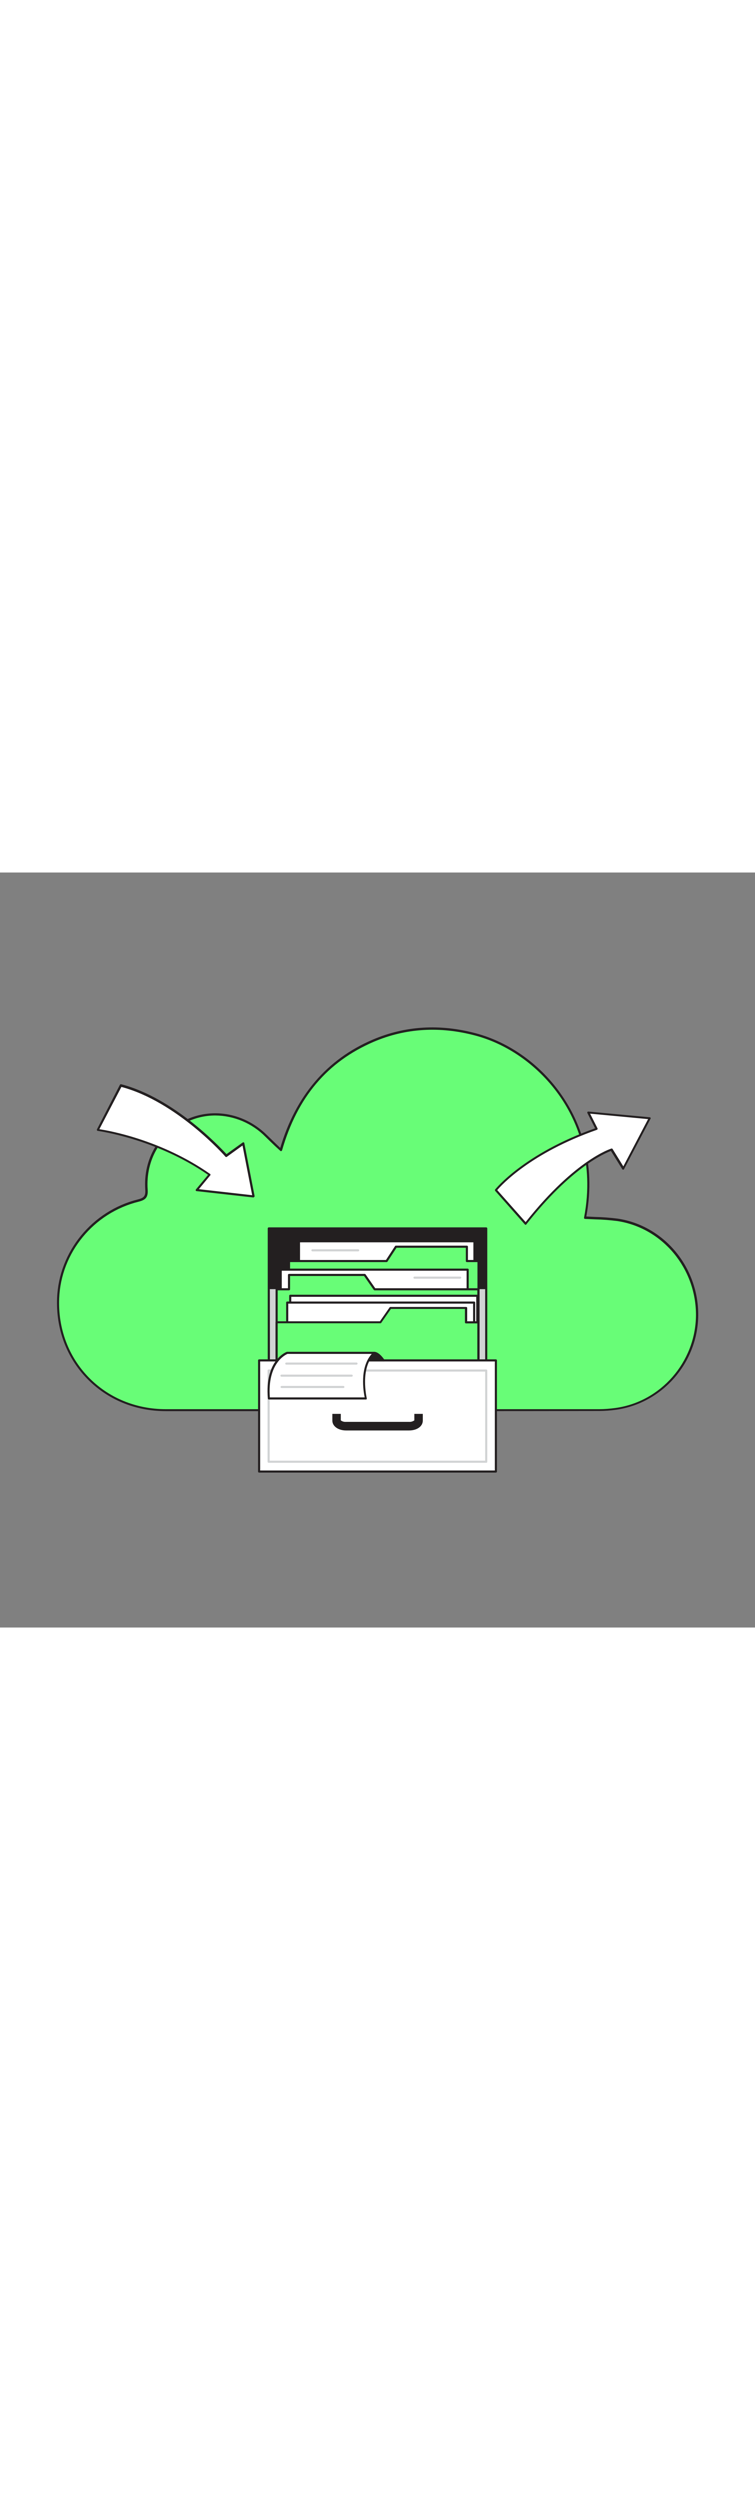<svg version="1.1" id="Layer_1" xmlns="http://www.w3.org/2000/svg" xmlns:xlink="http://www.w3.org/1999/xlink" x="0px" y="0px" viewBox="0 0 500 500" style="width: 151px;" xml:space="preserve" data-imageid="data-storage-77" imageName="Data Storage" class="illustrations_image">
<rect x="0" y="0" width="500" height="500" fill="#808080" stroke="none"/>
<style type="text/css">
	.st0_data-storage-77{fill:#68E1FD;}
	.st1_data-storage-77{fill:#231F20;}
	.st2_data-storage-77{fill:#D1D3D4;}
	.st3_data-storage-77{fill:#FFFFFF;}
</style>
<g id="Cloud_data-storage-77">
	<path class="st0_data-storage-77 targetColor" d="M185.9,183.7c-3.7-3.5-6.7-6.3-9.6-9.3c-14.1-14.1-34.6-18.2-52.1-10.4c-18,8.1-28.7,25.6-27.2,45.9&#10;&#9;&#9;c0.3,4.7-1.2,6.1-5.5,7.2c-29.9,7.5-51.9,34.4-53,64.7c-1.6,41.4,29.7,74.1,71.3,74.1c95.6,0.1,191.3,0.1,286.9,0&#10;&#9;&#9;c3.7,0,7.4-0.3,11-0.8c30.3-4.2,53.5-30.8,53.9-61.7c0.3-31.6-22.2-59-52.8-63.5c-7-1.1-14.2-1-21.4-1.5&#10;&#9;&#9;c12.1-63.5-29.9-109.9-72.4-121.3c-23.2-6.2-45.9-5.3-67.9,4.2C214.9,125.2,195.6,150.2,185.9,183.7L185.9,183.7z" style="fill: rgb(104, 253, 119);"/>
	<path class="st1_data-storage-77" d="M222.4,356.7c-37.5,0-75.2,0-112.6,0c-20.3,0-38.8-7.7-52.3-21.7S37,302.1,37.8,281.9&#10;&#9;&#9;C39,251,61,224.1,91.3,216.5c3.9-1,5.2-2.1,4.9-6.5c-1.4-20.5,9.2-38.3,27.7-46.6c17.7-7.9,38.5-3.8,52.9,10.5c2,1.9,3.9,3.8,6.2,6&#10;&#9;&#9;l2.6,2.5c10.2-34.5,30.8-58.7,61.2-71.7c21.5-9.2,44.5-10.6,68.4-4.2c22.5,6,43.3,21.1,57.1,41.4c11.1,16.2,22.8,43.2,16,79.9&#10;&#9;&#9;c2,0.1,4,0.2,6,0.3c4.9,0.1,9.8,0.5,14.7,1.1c30.8,4.6,53.7,32.2,53.4,64.2c-0.3,31.3-23.8,58.1-54.5,62.4&#10;&#9;&#9;c-3.7,0.5-7.4,0.8-11.1,0.8C340.5,356.7,281.8,356.7,222.4,356.7L222.4,356.7z M142.6,160.9c-6.2,0-12.3,1.3-18,3.9&#10;&#9;&#9;c-17.9,8-28.2,25.3-26.8,45.2c0.4,5.4-1.7,6.9-6,8C62,225.4,40.4,251.7,39.2,282c-0.8,19.9,6.1,38.4,19.3,52.1s31.4,21.3,51.3,21.3&#10;&#9;&#9;c96.6,0,195,0,286.9,0c3.6,0,7.3-0.3,10.9-0.8c30-4.1,52.9-30.4,53.3-61c0.3-31.3-22.1-58.3-52.2-62.8c-4.8-0.6-9.7-1-14.5-1.1&#10;&#9;&#9;c-2.3-0.1-4.5-0.2-6.8-0.3c-0.2,0-0.4-0.1-0.5-0.3c-0.1-0.2-0.2-0.4-0.1-0.6c7-36.7-4.6-63.6-15.6-79.7&#10;&#9;&#9;c-13.7-20-34.2-34.9-56.3-40.8c-23.6-6.3-46.3-4.9-67.4,4.1c-30.7,13.2-50.6,36.7-60.7,71.9c-0.1,0.2-0.3,0.4-0.5,0.5&#10;&#9;&#9;c-0.2,0.1-0.5,0-0.7-0.2L182,181c-2.2-2.1-4.2-4-6.2-6C167,166.1,155.1,161,142.6,160.9L142.6,160.9z"/>
</g>
<g id="Files_data-storage-77">
	<rect x="178" y="275.2" class="st2_data-storage-77" width="143.9" height="78.2"/>
	<path class="st1_data-storage-77" d="M322,354.1H178c-0.4,0-0.7-0.3-0.7-0.7l0,0v-78.2c0-0.4,0.3-0.7,0.7-0.7c0,0,0,0,0,0h144&#10;&#9;&#9;c0.4,0,0.7,0.3,0.7,0.7v0v78.2C322.7,353.8,322.4,354.1,322,354.1z M178.8,352.7h142.5v-76.8H178.7L178.8,352.7L178.8,352.7z"/>
	<rect x="178" y="235.7" class="st1_data-storage-77" width="143.9" height="39.1"/>
	<path class="st1_data-storage-77" d="M322,275.5H178c-0.4,0-0.7-0.3-0.7-0.7l0,0v-39.1c0-0.4,0.3-0.7,0.7-0.7h144c0.4,0,0.7,0.3,0.7,0.7&#10;&#9;&#9;c0,0,0,0,0,0v39.1C322.7,275.2,322.4,275.5,322,275.5L322,275.5z M178.8,274.1h142.5v-37.7H178.7L178.8,274.1L178.8,274.1z"/>
	<rect x="198" y="244.2" class="st3_data-storage-77" width="116.2" height="55.9"/>
	<path class="st1_data-storage-77" d="M314.2,300.8H198c-0.4,0-0.7-0.3-0.7-0.7l0,0v-55.9c0-0.4,0.3-0.7,0.7-0.7h116.2c0.4,0,0.7,0.3,0.7,0.7&#10;&#9;&#9;c0,0,0,0,0,0v55.9C314.9,300.5,314.6,300.8,314.2,300.8L314.2,300.8z M198.7,299.4h114.8v-54.5H198.7L198.7,299.4z"/>
	<polygon class="st0_data-storage-77 targetColor" points="309.1,257.3 309.1,247.7 262.1,247.7 255.9,257.3 191.4,257.3 191.4,312.8 316.8,312.8 316.8,257.3 &#9;&#10;&#9;&#9;" style="fill: rgb(104, 253, 119);"/>
	<path class="st1_data-storage-77" d="M316.8,313.5H191.4c-0.4,0-0.7-0.3-0.7-0.7l0,0v-55.5c0-0.4,0.3-0.7,0.7-0.7c0,0,0,0,0,0h64.2l6-9.2&#10;&#9;&#9;c0.1-0.2,0.4-0.3,0.6-0.3h47c0.4,0,0.7,0.3,0.7,0.7c0,0,0,0,0,0v8.8h7c0.4,0,0.7,0.3,0.7,0.7v0v55.5&#10;&#9;&#9;C317.5,313.2,317.2,313.5,316.8,313.5L316.8,313.5L316.8,313.5z M192.1,312.1h124.1V258h-7c-0.4,0-0.7-0.3-0.7-0.7v0v-8.8h-45.9&#10;&#9;&#9;l-6,9.2c-0.1,0.2-0.4,0.3-0.6,0.3h-63.9L192.1,312.1L192.1,312.1z"/>
	<rect x="185.9" y="263" class="st3_data-storage-77" width="123.8" height="55.9"/>
	<path class="st1_data-storage-77" d="M309.8,319.6H185.9c-0.4,0-0.7-0.3-0.7-0.7l0,0V263c0-0.4,0.3-0.7,0.7-0.7c0,0,0,0,0,0h123.8&#10;&#9;&#9;c0.4,0,0.7,0.3,0.7,0.7v0v55.9C310.5,319.3,310.2,319.6,309.8,319.6L309.8,319.6z M186.6,318.2h122.4v-54.5H186.6V318.2z"/>
	<polygon class="st0_data-storage-77 targetColor" points="191.4,276 191.4,266.5 241.4,266.5 248.1,276 316.8,276 316.8,331.5 183.2,331.5 183.2,276 &#9;" style="fill: rgb(104, 253, 119);"/>
	<path class="st1_data-storage-77" d="M316.8,332.2H183.2c-0.4,0-0.7-0.3-0.7-0.7l0,0V276c0-0.4,0.3-0.7,0.7-0.7c0,0,0,0,0,0h7.5v-8.8&#10;&#9;&#9;c0-0.4,0.3-0.7,0.7-0.7c0,0,0,0,0,0h50.1c0.2,0,0.4,0.1,0.6,0.3l6.4,9.2h68.4c0.4,0,0.7,0.3,0.7,0.7v0v55.5&#10;&#9;&#9;C317.5,331.9,317.2,332.2,316.8,332.2L316.8,332.2L316.8,332.2z M183.8,330.8h132.3v-54.1h-68c-0.2,0-0.4-0.1-0.6-0.3l-6.4-9.2h-49&#10;&#9;&#9;v8.8c0,0.4-0.3,0.7-0.7,0.7c0,0,0,0,0,0h-7.5v54.1L183.8,330.8z"/>
	<rect x="192.2" y="280.3" class="st3_data-storage-77" width="123.8" height="55.9"/>
	<path class="st1_data-storage-77" d="M316,336.9H192.2c-0.4,0-0.7-0.3-0.7-0.7l0,0v-55.9c0-0.4,0.3-0.7,0.7-0.7c0,0,0,0,0,0H316&#10;&#9;&#9;c0.4,0,0.7,0.3,0.7,0.7v0v55.9C316.7,336.5,316.4,336.9,316,336.9L316,336.9z M192.9,335.5h122.5V281H192.9L192.9,335.5&#10;&#9;&#9;L192.9,335.5z"/>
	<rect x="190.2" y="284.8" class="st3_data-storage-77" width="123.8" height="55.9"/>
	<path class="st1_data-storage-77" d="M314.1,341.4H190.2c-0.4,0-0.7-0.3-0.7-0.7l0,0v-55.9c0-0.4,0.3-0.7,0.7-0.7c0,0,0,0,0,0h123.8&#10;&#9;&#9;c0.4,0,0.7,0.3,0.7,0.7v0v55.9C314.8,341.1,314.5,341.4,314.1,341.4L314.1,341.4z M190.9,340h122.4v-54.5H190.9V340z"/>
	<polygon class="st0_data-storage-77 targetColor" points="308.6,297.9 308.6,288.3 258.5,288.3 251.9,297.9 183.2,297.9 183.2,353.4 316.8,353.4 316.8,297.9 &#9;&#10;&#9;&#9;" style="fill: rgb(104, 253, 119);"/>
	<path class="st1_data-storage-77" d="M316.8,354.1H183.2c-0.4,0-0.7-0.3-0.7-0.7l0,0v-55.5c0-0.4,0.3-0.7,0.7-0.7c0,0,0,0,0,0h68.4l6.4-9.2&#10;&#9;&#9;c0.1-0.2,0.3-0.3,0.6-0.3h50.1c0.4,0,0.7,0.3,0.7,0.7v0v8.8h7.5c0.4,0,0.7,0.3,0.7,0.7v0v55.5C317.5,353.8,317.2,354.1,316.8,354.1&#10;&#9;&#9;L316.8,354.1L316.8,354.1z M183.8,352.7h132.3v-54.1h-7.5c-0.4,0-0.7-0.3-0.7-0.7v0V289h-49l-6.4,9.2c-0.1,0.2-0.3,0.3-0.6,0.3h-68&#10;&#9;&#9;v54.1L183.8,352.7z"/>
	<rect x="171.6" y="323.1" class="st3_data-storage-77" width="156.8" height="73.6"/>
	<path class="st1_data-storage-77" d="M328.4,397.4H171.6c-0.4,0-0.7-0.3-0.7-0.7l0,0v-73.6c0-0.4,0.3-0.7,0.7-0.7c0,0,0,0,0,0h156.8&#10;&#9;&#9;c0.4,0,0.7,0.3,0.7,0.7v0v73.6C329.1,397.1,328.8,397.4,328.4,397.4L328.4,397.4L328.4,397.4z M172.3,396h155.4v-72.2H172.3V396z"/>
	<path class="st2_data-storage-77" d="M322.1,390.9H177.9c-0.4,0-0.7-0.3-0.7-0.7l0,0v-60.4c0-0.4,0.3-0.7,0.7-0.7c0,0,0,0,0,0h144.1&#10;&#9;&#9;c0.4,0,0.7,0.3,0.7,0.7v0v60.4C322.8,390.5,322.5,390.9,322.1,390.9L322.1,390.9z M178.6,389.5h142.7v-59H178.6V389.5z"/>
	<path class="st1_data-storage-77" d="M270.9,369.5h-41.7c-5.2,0-9.1-2.8-9.1-6.5v-4.5h5.6v4.3c1,0.8,2.3,1.1,3.5,1h41.7c1.3,0.1,2.5-0.3,3.5-1v-4.3&#10;&#9;&#9;h5.6v4.5C280,366.8,276.1,369.5,270.9,369.5z"/>
	<path class="st1_data-storage-77" d="M247.9,318.1c0,0,2.4-0.4,6.2,5h-21.2C232.9,323.1,240.4,320.5,247.9,318.1z"/>
	<path class="st1_data-storage-77" d="M254.1,323.8h-21.2c-0.3,0-0.6-0.2-0.7-0.6c-0.1-0.3,0.1-0.7,0.5-0.8c0.1,0,7.6-2.7,14.9-5h0.1&#10;&#9;&#9;c0.3,0,3-0.3,6.9,5.3c0.2,0.3,0.2,0.8-0.2,1C254.4,323.8,254.3,323.9,254.1,323.8L254.1,323.8z M237.1,322.4h15.6&#10;&#9;&#9;c-2.7-3.4-4.4-3.6-4.7-3.6C244,320.1,240,321.5,237.1,322.4L237.1,322.4z"/>
	<path class="st3_data-storage-77" d="M247.9,318.1h-57.6c0,0-14.4,5-12.2,30.2h64.3C242.4,348.3,237.3,327.7,247.9,318.1z"/>
	<path class="st1_data-storage-77" d="M242.4,349h-64.3c-0.4,0-0.7-0.3-0.7-0.6c-2.2-25.4,12-30.8,12.6-31c0.1,0,0.2,0,0.2,0h57.6&#10;&#9;&#9;c0.3,0,0.5,0.2,0.6,0.5c0.1,0.3,0,0.6-0.2,0.8c-10.1,9.2-5.3,29.4-5.3,29.5c0,0.2,0,0.4-0.1,0.6C242.8,348.9,242.6,349,242.4,349&#10;&#9;&#9;L242.4,349z M178.7,347.6h62.8c-0.8-3.9-3.5-19.8,4.7-28.8h-55.8C189.1,319.3,177,325,178.7,347.6z"/>
	<path class="st2_data-storage-77" d="M227.4,341.4h-40.9c-0.4,0-0.7-0.3-0.7-0.7c0-0.4,0.3-0.7,0.7-0.7h40.9c0.4,0,0.7,0.3,0.7,0.7&#10;&#9;&#9;C228.1,341.1,227.8,341.4,227.4,341.4z"/>
	<path class="st2_data-storage-77" d="M232.9,333.9h-46.5c-0.4,0-0.7-0.3-0.7-0.7c0-0.4,0.3-0.7,0.7-0.7h46.5c0.4,0,0.7,0.3,0.7,0.7&#10;&#9;&#9;C233.6,333.6,233.3,333.9,232.9,333.9C232.9,333.9,232.9,333.9,232.9,333.9z"/>
	<path class="st2_data-storage-77" d="M236.1,325.9h-46.5c-0.4,0-0.7-0.3-0.7-0.7c0-0.4,0.3-0.7,0.7-0.7h46.5c0.4,0,0.7,0.3,0.7,0.7&#10;&#9;&#9;C236.8,325.6,236.5,325.9,236.1,325.9C236.1,325.9,236.1,325.9,236.1,325.9z"/>
	<path class="st2_data-storage-77" d="M304.8,269h-30.3c-0.4,0-0.7-0.3-0.7-0.7s0.3-0.7,0.7-0.7c0,0,0,0,0,0h30.3c0.4,0,0.7,0.3,0.7,0.7&#10;&#9;&#9;C305.4,268.7,305.1,269,304.8,269z"/>
	<path class="st2_data-storage-77" d="M237.2,250.9h-30.3c-0.4,0-0.7-0.3-0.7-0.7c0-0.4,0.3-0.7,0.7-0.7h30.3c0.4,0,0.7,0.3,0.7,0.7&#10;&#9;&#9;C237.9,250.6,237.6,250.9,237.2,250.9z"/>
</g>
<g id="Arrow_In_data-storage-77">
	<path class="st3_data-storage-77" d="M64.8,170.5c0,0,38.4,4.7,74,29.6l-8.5,10.1l37.5,4.2l-6.8-35l-11.3,8.1c0,0-32.2-36.8-69.8-46.6L64.8,170.5z"/>
	<path class="st1_data-storage-77" d="M167.8,215.2L167.8,215.2l-37.6-4.2c-0.4,0-0.7-0.4-0.6-0.8c0-0.1,0.1-0.3,0.2-0.4l8-9.6&#10;&#9;&#9;c-34.9-24.1-72.7-29-73.1-29.1c-0.2,0-0.4-0.2-0.5-0.4c-0.1-0.2-0.1-0.4,0-0.6l15.2-29.5c0.1-0.3,0.5-0.4,0.8-0.4&#10;&#9;&#9;c35.1,9.1,65.8,42,69.8,46.3l10.7-7.7c0.2-0.1,0.4-0.2,0.7-0.1c0.2,0.1,0.4,0.3,0.4,0.5l6.8,35c0.1,0.4-0.2,0.7-0.5,0.8&#10;&#9;&#9;C167.9,215.3,167.9,215.3,167.8,215.2L167.8,215.2z M131.7,209.7l35.3,4l-6.4-32.9l-10.4,7.5c-0.3,0.2-0.7,0.2-0.9-0.1&#10;&#9;&#9;c-0.3-0.4-32.2-36.5-68.9-46.2L65.8,170c6.3,0.9,41.2,7.1,73.3,29.6c0.2,0.1,0.3,0.3,0.3,0.5c0,0.2,0,0.4-0.2,0.5L131.7,209.7&#10;&#9;&#9;L131.7,209.7z"/>
</g>
<g id="Arrow_Out_data-storage-77">
	<path class="st3_data-storage-77" d="M328.4,210.3c0,0,18.4-23.6,66.6-40.5l-5.4-10.8l40.7,3.8L412.8,196l-7.8-12.5c0,0-24,7.1-57,49.1L328.4,210.3&#10;&#9;&#9;L328.4,210.3z"/>
	<path class="st1_data-storage-77" d="M348.1,233.3c-0.2,0-0.4-0.1-0.5-0.2l-19.7-22.3c-0.2-0.3-0.2-0.6,0-0.9c0.2-0.2,18.9-23.7,66.2-40.5&#10;&#9;&#9;l-5.1-10.1c-0.1-0.2-0.1-0.5,0-0.7c0.1-0.2,0.4-0.3,0.6-0.3l40.7,3.8c0.4,0,0.7,0.4,0.6,0.8c0,0.1,0,0.2-0.1,0.2l-17.5,33.3&#10;&#9;&#9;c-0.1,0.2-0.3,0.4-0.6,0.4c-0.3,0-0.5-0.1-0.6-0.3l-7.5-12.1c-3.6,1.3-26.2,10.6-56.1,48.7C348.5,233.2,348.4,233.3,348.1,233.3&#10;&#9;&#9;L348.1,233.3z M329.3,210.3l18.8,21.2c16.9-21.4,31.3-33.4,40.5-39.8c10.1-7,16-8.8,16.3-8.9c0.3-0.1,0.6,0,0.8,0.3l7.1,11.5&#10;&#9;&#9;l16.4-31.3l-38.4-3.6l4.9,9.7c0.1,0.2,0.1,0.4,0,0.6c-0.1,0.2-0.2,0.3-0.4,0.4C351.4,185.8,332.1,207,329.3,210.3L329.3,210.3z"/>
</g>
</svg>